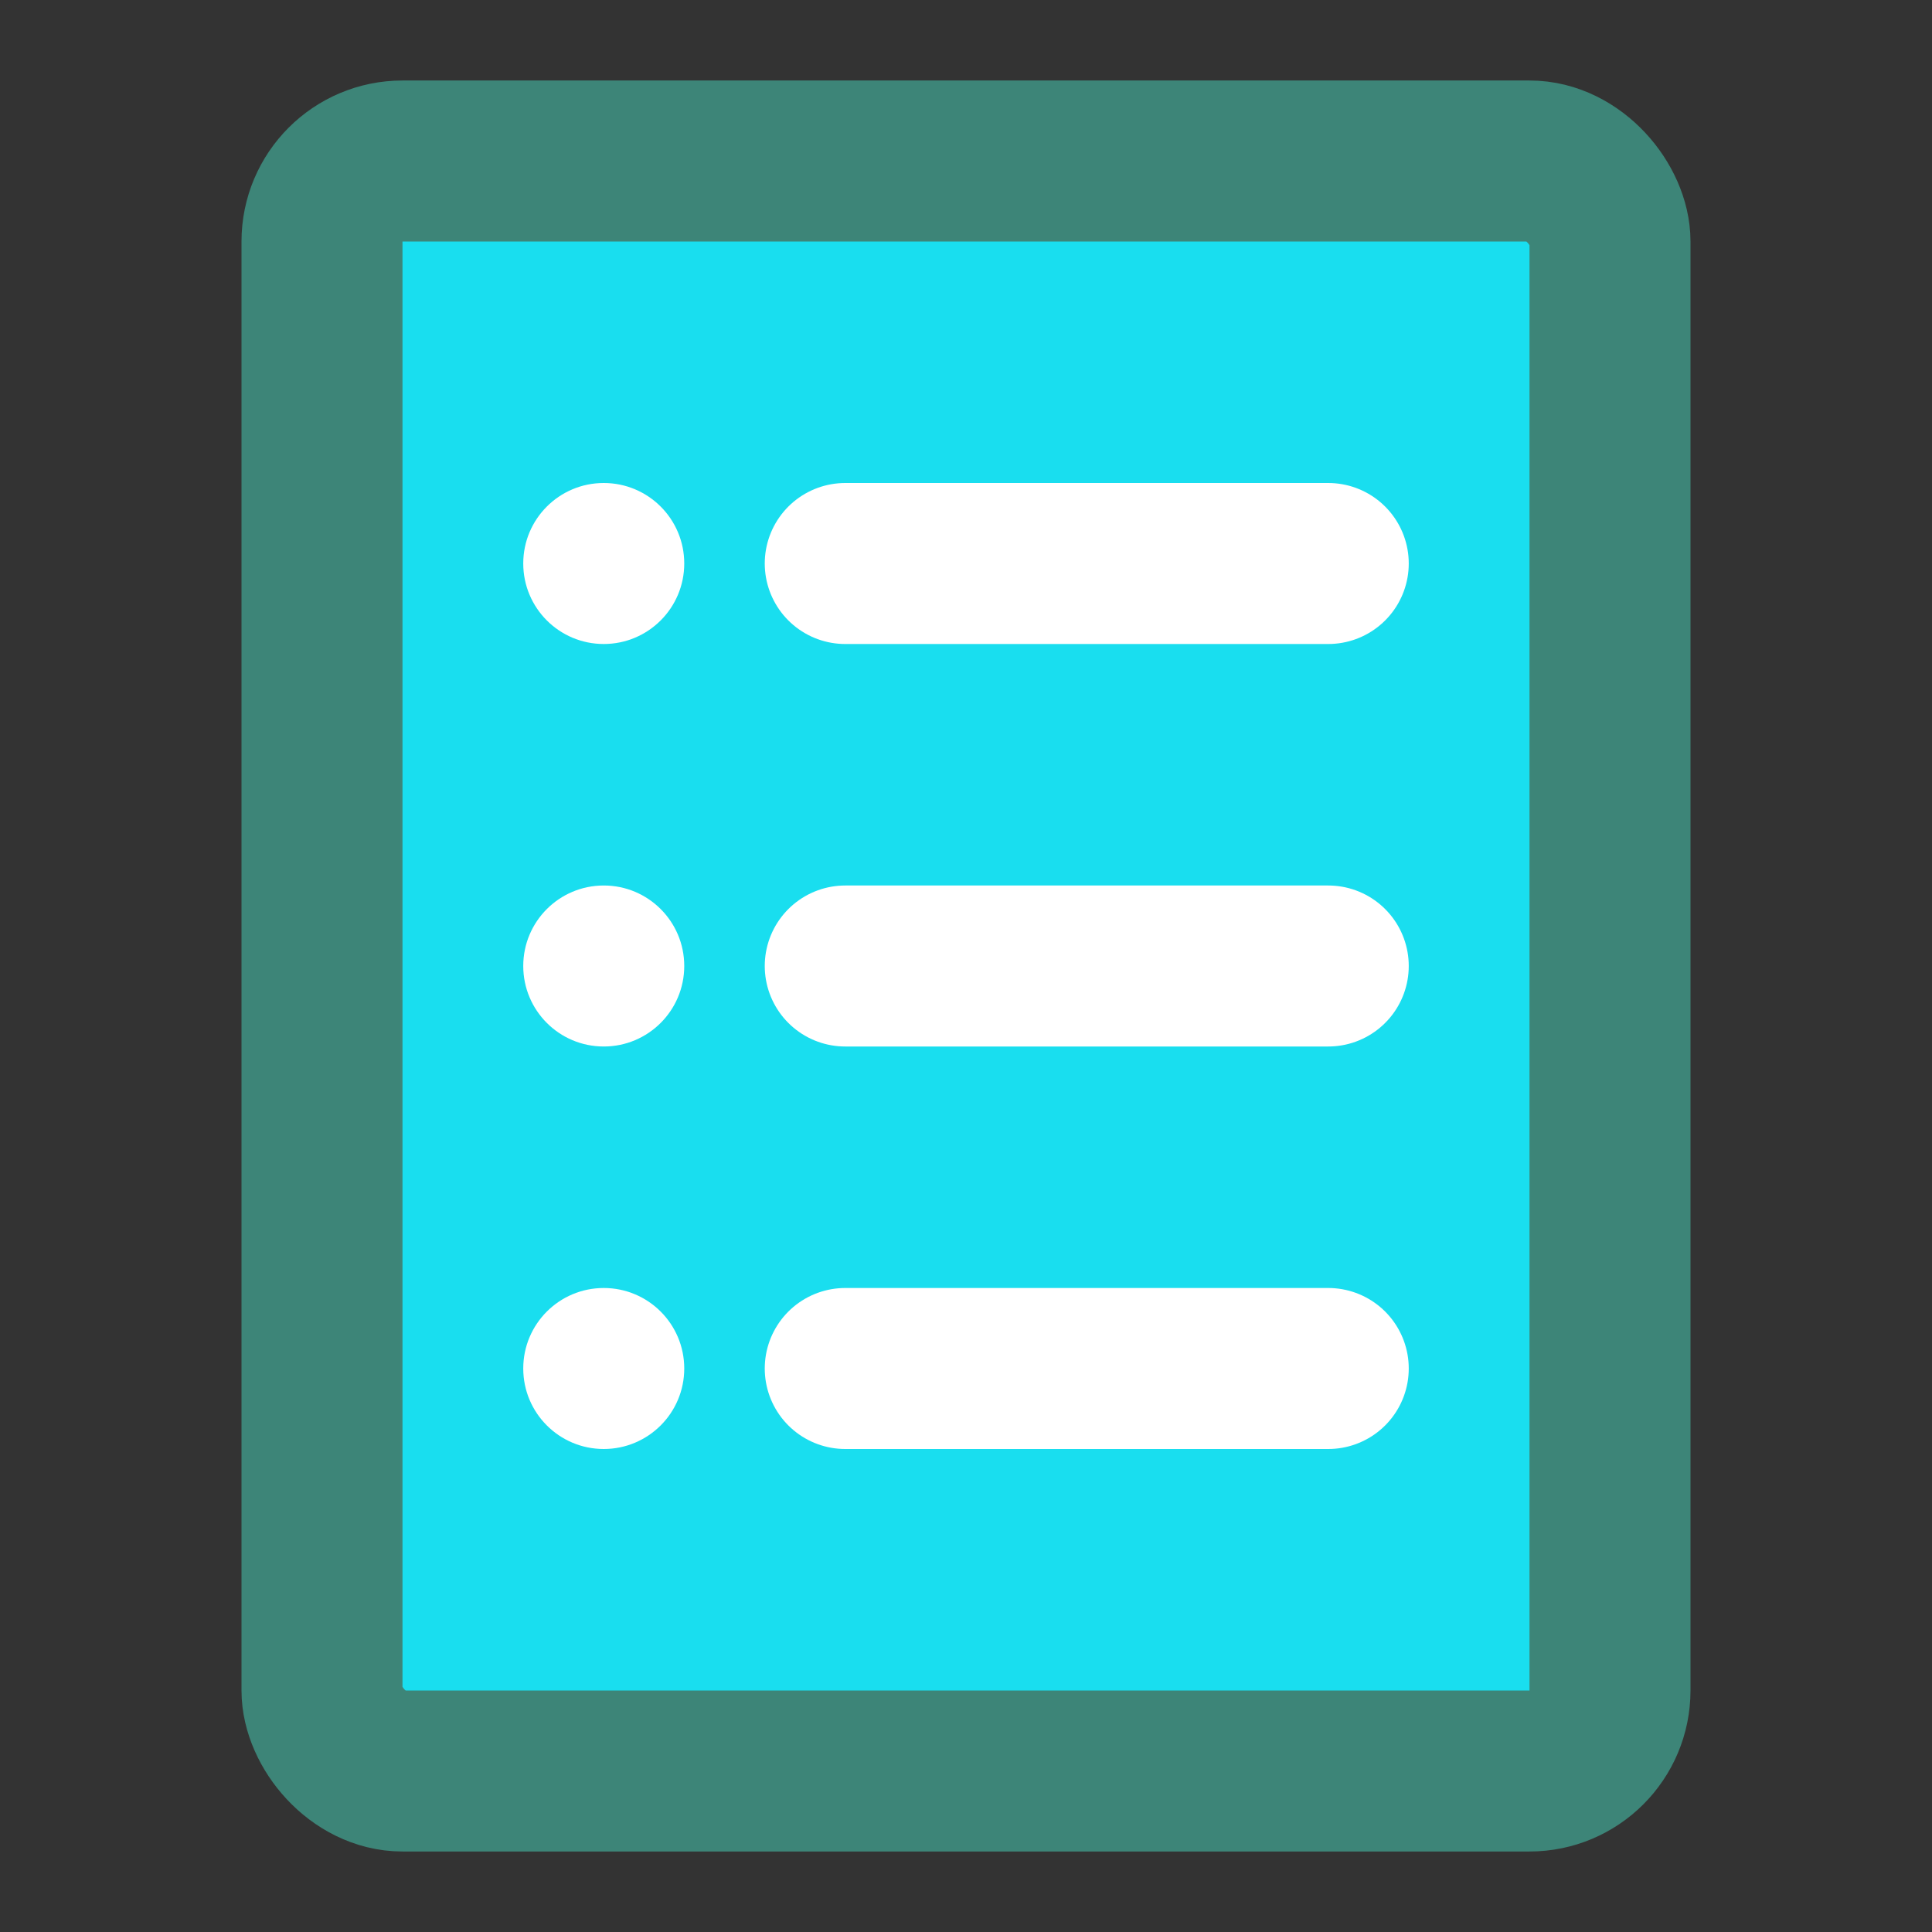 <?xml version="1.0" encoding="UTF-8"?>
<svg width="48" height="48" viewBox="0 0 48 48" fill="none" xmlns="http://www.w3.org/2000/svg">
    <rect x="0" y="0" width="48" height="48" fill="#333333" stroke="none"/>
    <rect x="8" y="4" width="32" height="40" rx="2" fill="#19deef" stroke="#3d8578" stroke-width="4"
          stroke-linejoin="round"/>
    <path d="M21 14H33" stroke="#FFF" stroke-width="4" stroke-linecap="round" stroke-linejoin="round"/>
    <path d="M21 24H33" stroke="#FFF" stroke-width="4" stroke-linecap="round" stroke-linejoin="round"/>
    <path d="M21 34H33" stroke="#FFF" stroke-width="4" stroke-linecap="round" stroke-linejoin="round"/>
    <path fill-rule="evenodd" clip-rule="evenodd"
          d="M15 16C16.105 16 17 15.105 17 14C17 12.895 16.105 12 15 12C13.895 12 13 12.895 13 14C13 15.105 13.895 16 15 16Z"
          fill="#FFF"/>
    <path fill-rule="evenodd" clip-rule="evenodd"
          d="M15 26C16.105 26 17 25.105 17 24C17 22.895 16.105 22 15 22C13.895 22 13 22.895 13 24C13 25.105 13.895 26 15 26Z"
          fill="#FFF"/>
    <path fill-rule="evenodd" clip-rule="evenodd"
          d="M15 36C16.105 36 17 35.105 17 34C17 32.895 16.105 32 15 32C13.895 32 13 32.895 13 34C13 35.105 13.895 36 15 36Z"
          fill="#FFF"/>
</svg>